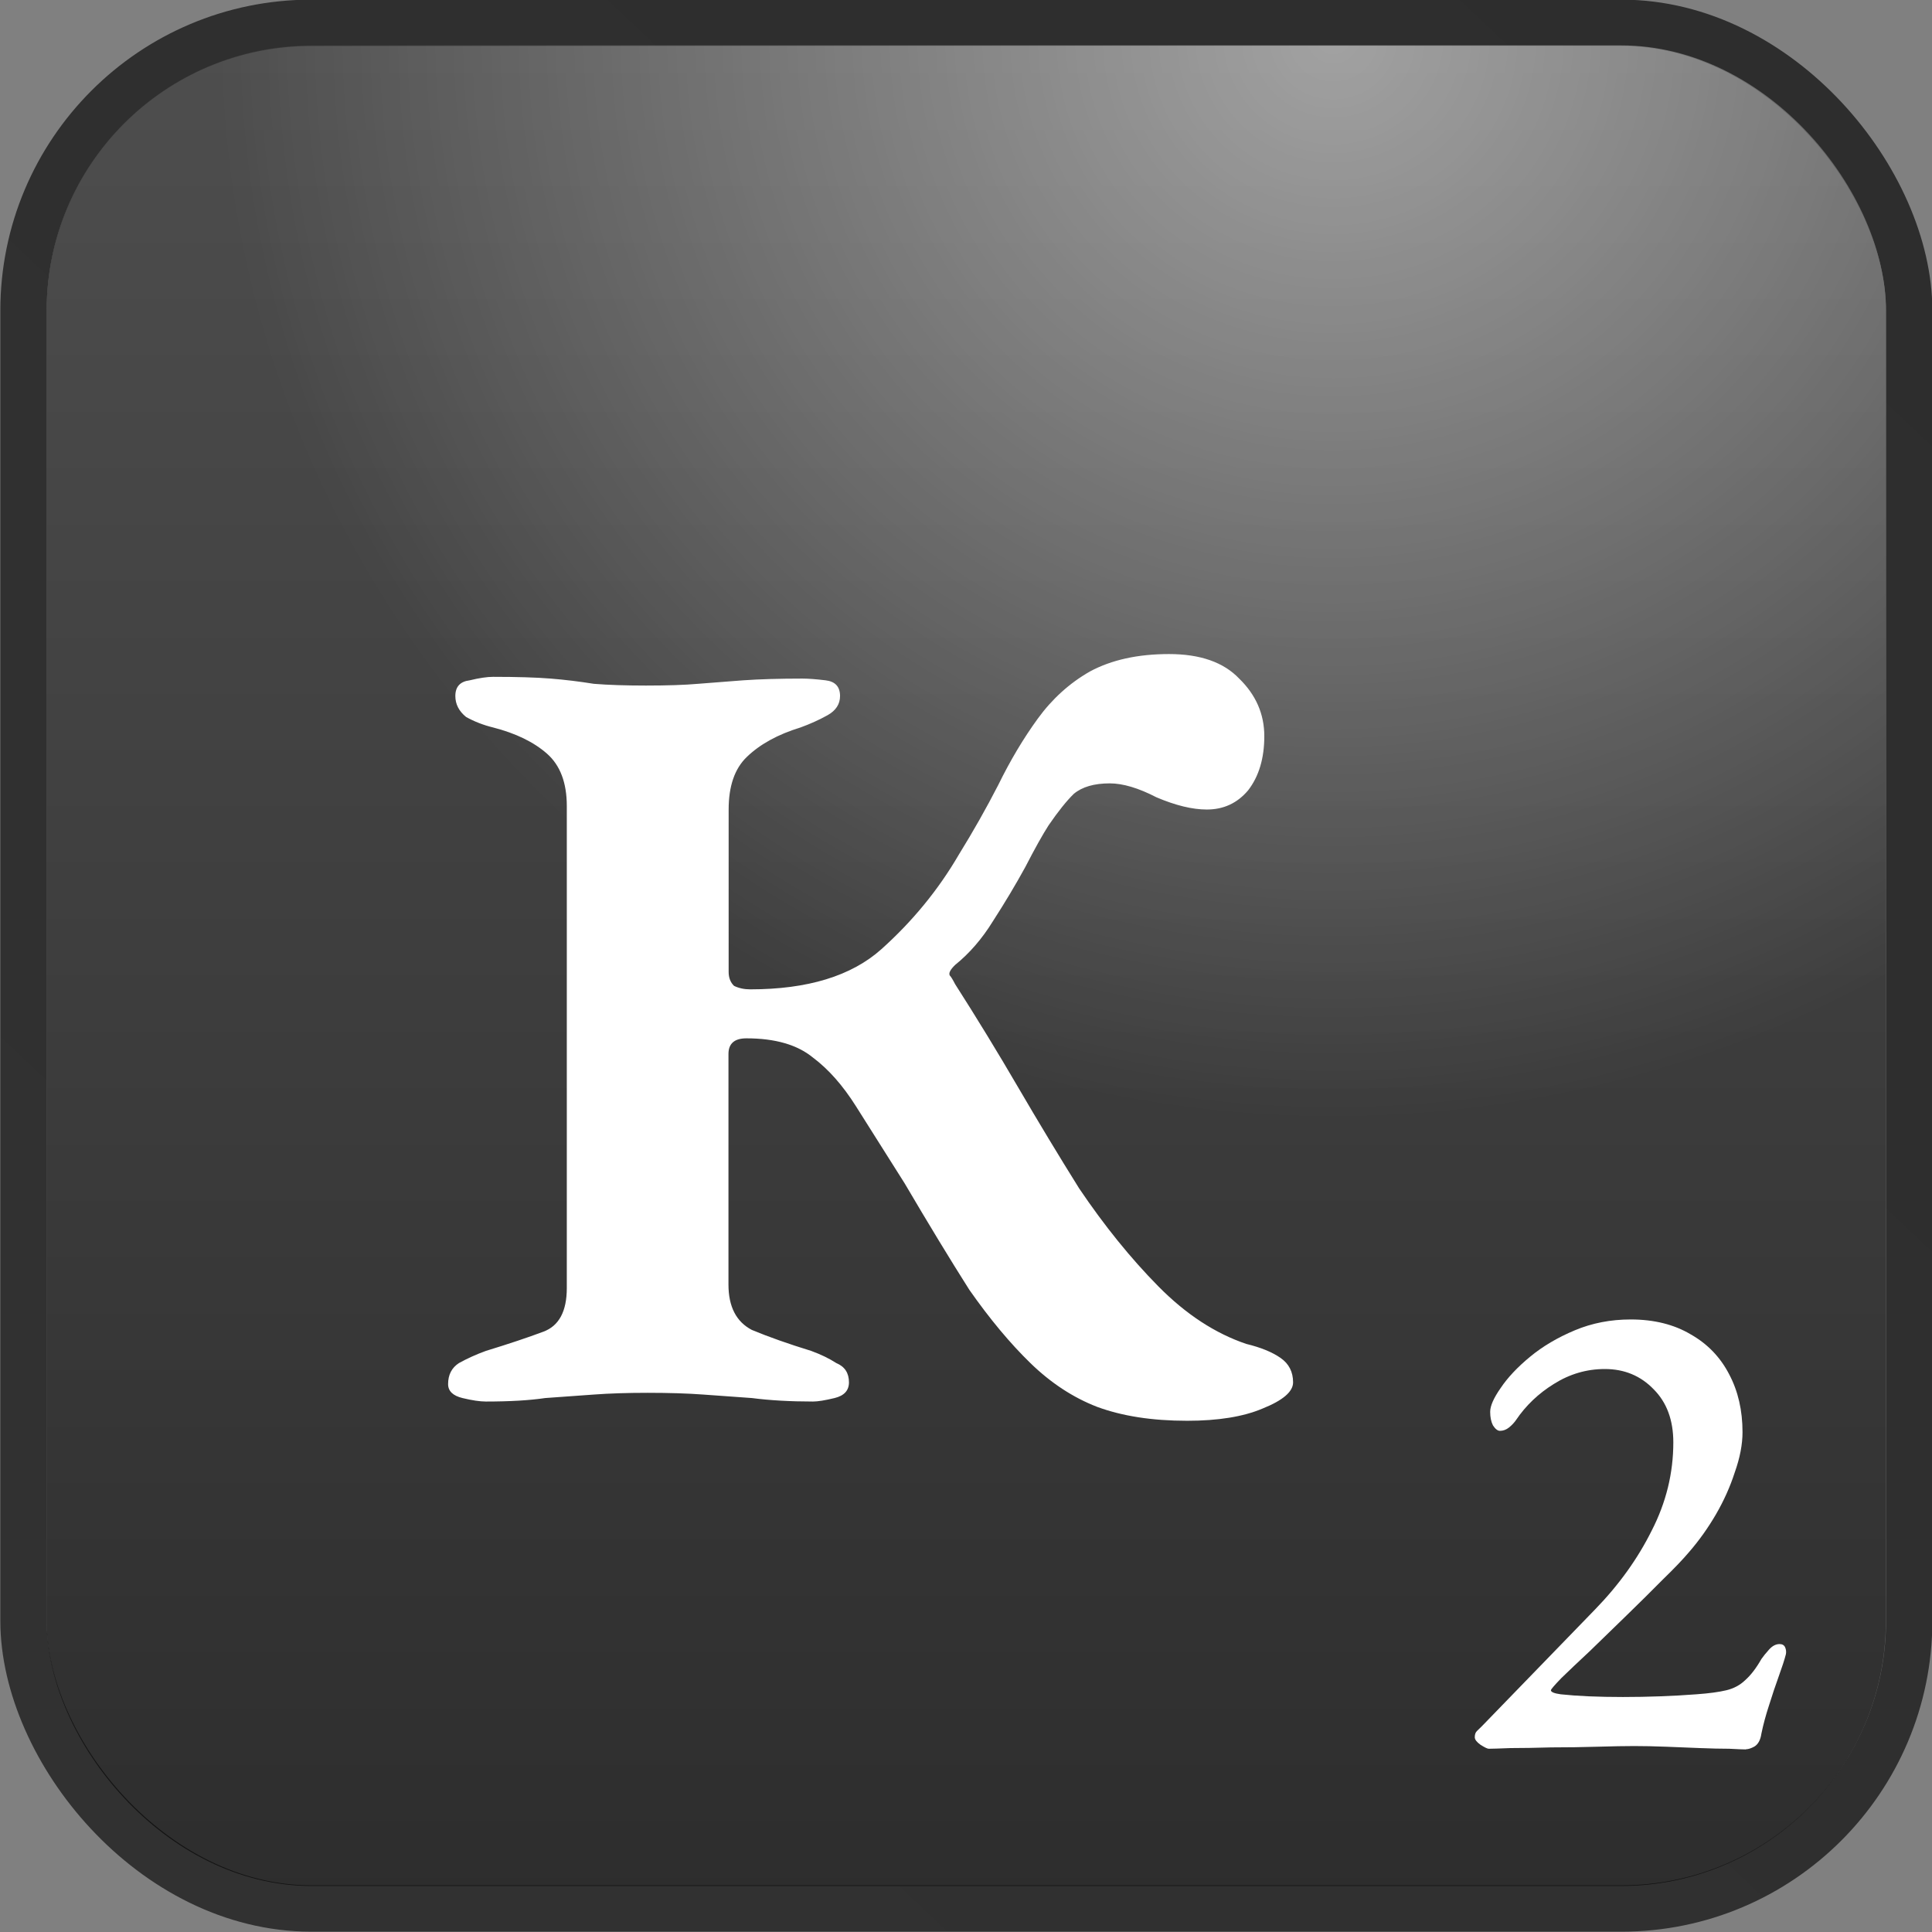 <?xml version="1.0" encoding="UTF-8" standalone="no"?>
<!-- Created with Inkscape (http://www.inkscape.org/) -->

<svg
   width="128"
   height="128"
   viewBox="0 0 33.867 33.867"
   version="1.1"
   id="svg5"
   inkscape:version="1.1.2 (0a00cf5339, 2022-02-04)"
   sodipodi:docname="к.svg"
   xmlns:inkscape="http://www.inkscape.org/namespaces/inkscape"
   xmlns:sodipodi="http://sodipodi.sourceforge.net/DTD/sodipodi-0.dtd"
   xmlns:xlink="http://www.w3.org/1999/xlink"
   xmlns="http://www.w3.org/2000/svg"
   xmlns:svg="http://www.w3.org/2000/svg">
  <rect x="0" y="0" width="33.867" height="33.867" fill="#808080" stroke="none"/>
  <sodipodi:namedview
     id="namedview7"
     pagecolor="#ffffff"
     bordercolor="#666666"
     borderopacity="1.0"
     inkscape:pageshadow="2"
     inkscape:pageopacity="0.0"
     inkscape:pagecheckerboard="0"
     inkscape:document-units="mm"
     showgrid="false"
     units="px"
     inkscape:zoom="3.446967"
     inkscape:cx="64.404446"
     inkscape:cy="78.039621"
     inkscape:window-width="1280"
     inkscape:window-height="987"
     inkscape:window-x="0"
     inkscape:window-y="0"
     inkscape:window-maximized="1"
     inkscape:current-layer="layer1" />
  <defs
     id="defs2">
    <linearGradient
       inkscape:collect="always"
       xlink:href="#linearGradient6854"
       id="linearGradient98295"
       gradientUnits="userSpaceOnUse"
       gradientTransform="matrix(2.48,0,0,2.41,-1.467,-0.999)"
       x1="14.085"
       y1="0.581"
       x2="0.758"
       y2="14.298" />
    <linearGradient
       inkscape:collect="always"
       id="linearGradient6854">
      <stop
         style="stop-color:#000000;stop-opacity:0.651"
         offset="0"
         id="stop6850" />
      <stop
         style="stop-color:#070707;stop-opacity:0.651"
         offset="1"
         id="stop6852" />
    </linearGradient>
    <linearGradient
       inkscape:collect="always"
       xlink:href="#linearGradient1032"
       id="linearGradient98297"
       gradientUnits="userSpaceOnUse"
       gradientTransform="matrix(2.48,0,0,2.41,-1.467,-0.999)"
       x1="7.395"
       y1="14.272"
       x2="7.395"
       y2="0.667" />
    <linearGradient
       inkscape:collect="always"
       id="linearGradient1032">
      <stop
         style="stop-color:#000000;stop-opacity:0.651"
         offset="0"
         id="stop1028" />
      <stop
         style="stop-color:#333333;stop-opacity:0.651"
         offset="1"
         id="stop1030" />
    </linearGradient>
    <radialGradient
       inkscape:collect="always"
       xlink:href="#linearGradient2545"
       id="radialGradient2061-9-1"
       cx="10.016"
       cy="0.879"
       fx="10.016"
       fy="0.879"
       r="6.5"
       gradientTransform="matrix(3.008,0,0,2.923,-6.758,-1.924)"
       gradientUnits="userSpaceOnUse" />
    <linearGradient
       inkscape:collect="always"
       id="linearGradient2545">
      <stop
         style="stop-color:#ffffff;stop-opacity:0.472"
         offset="0"
         id="stop2541" />
      <stop
         style="stop-color:#ffffff;stop-opacity:0"
         offset="1"
         id="stop2543" />
    </linearGradient>
  </defs>
  <g
     inkscape:label="Layer 1"
     inkscape:groupmode="layer"
     id="layer1">
    <rect
       style="display:inline;fill:none;stroke:url(#linearGradient98295);stroke-width:0.812;stroke-linecap:butt;stroke-linejoin:round;stroke-miterlimit:4;stroke-dasharray:none;stroke-opacity:1"
       id="rect1108-0-1"
       width="33.055"
       height="33.055"
       x="0.412"
       y="0.4"
       ry="5.044"
       inkscape:export-filename="/home/maxs/rect1108-12.png"
       inkscape:export-xdpi="250.02591"
       inkscape:export-ydpi="250.02591" />
    <rect
       style="display:inline;fill:url(#linearGradient98297);fill-opacity:1;stroke:none;stroke-width:0.792;stroke-linecap:butt;stroke-linejoin:round;stroke-miterlimit:4;stroke-dasharray:none;stroke-opacity:1"
       id="rect1108-2-1-0"
       width="32.241"
       height="32.264"
       x="0.817"
       y="0.796"
       ry="4.642"
       inkscape:export-filename="/home/maxs/rect1108-12.png"
       inkscape:export-xdpi="250.02591"
       inkscape:export-ydpi="250.02591" />
    <rect
       style="display:inline;fill:url(#radialGradient2061-9-1);fill-opacity:1;stroke:none;stroke-width:0.792;stroke-linecap:butt;stroke-linejoin:round;stroke-miterlimit:4;stroke-dasharray:none;stroke-opacity:1"
       id="rect1108-2-9-9-2"
       width="32.241"
       height="32.264"
       x="0.817"
       y="0.796"
       ry="4.642"
       inkscape:export-filename="/home/maxs/rect1108-12.png"
       inkscape:export-xdpi="250.02591"
       inkscape:export-ydpi="250.02591" />
    <g
       aria-label="2"
       transform="scale(1.015,0.986)"
       id="text34079-1-7"
       style="font-weight:500;font-size:12.074px;line-height:1.25;font-family:'EB Garamond';-inkscape-font-specification:'EB Garamond Medium';display:inline;fill:#ffffff;stroke-width:0.647">
      <path
         d="m 30.155,31.102 q -0.072,0 -0.29,-0.012 -0.217,0 -0.507,-0.012 -0.278,-0.012 -0.58,-0.024 -0.302,-0.012 -0.555,-0.012 -0.241,0 -0.64,0.012 -0.386,0.012 -0.797,0.012 -0.398,0.012 -0.7,0.012 -0.29,0.012 -0.374,0.012 -0.036,0 -0.145,-0.072 -0.097,-0.072 -0.097,-0.133 0,-0.072 0.036,-0.109 0.036,-0.036 0.085,-0.085 l 1.956,-2.077 q 0.616,-0.652 0.978,-1.401 0.374,-0.749 0.374,-1.57 0,-0.592 -0.338,-0.942 -0.338,-0.362 -0.845,-0.362 -0.471,0 -0.881,0.266 -0.398,0.254 -0.652,0.64 -0.048,0.072 -0.121,0.133 -0.072,0.06 -0.157,0.06 -0.06,0 -0.121,-0.097 -0.048,-0.097 -0.048,-0.241 0,-0.157 0.181,-0.423 0.181,-0.278 0.507,-0.555 0.326,-0.278 0.773,-0.471 0.447,-0.193 0.966,-0.193 0.604,0 1.038,0.266 0.435,0.254 0.664,0.712 0.229,0.447 0.229,1.026 0,0.326 -0.133,0.712 -0.121,0.386 -0.326,0.749 -0.205,0.362 -0.459,0.664 -0.157,0.193 -0.459,0.495 -0.29,0.302 -0.628,0.64 -0.326,0.326 -0.628,0.628 -0.302,0.29 -0.495,0.483 -0.181,0.193 -0.181,0.217 0,0.048 0.169,0.072 0.217,0.024 0.483,0.036 0.278,0.012 0.592,0.012 0.326,0 0.64,-0.012 0.326,-0.012 0.628,-0.036 0.326,-0.024 0.519,-0.072 0.193,-0.048 0.326,-0.181 0.145,-0.133 0.278,-0.374 0.048,-0.072 0.133,-0.169 0.085,-0.097 0.181,-0.097 0.072,0 0.097,0.06 0.024,0.06 0.012,0.121 -0.036,0.145 -0.121,0.386 -0.085,0.241 -0.169,0.519 -0.085,0.266 -0.133,0.507 -0.024,0.169 -0.121,0.229 -0.085,0.048 -0.145,0.048 z"
         id="path8866" />
    </g>
    <g
       aria-label="к"
       transform="scale(1.015,0.986)"
       id="text14524-6-2"
       style="font-weight:500;font-size:31.048px;line-height:1.25;font-family:'EB Garamond';-inkscape-font-specification:'EB Garamond Medium';text-align:center;text-anchor:middle;display:inline;fill:#ffffff;stroke-width:0.647">
      <path
         d="m 20.498,25.259 q -0.9,0 -1.552,-0.248 -0.621,-0.248 -1.149,-0.776 -0.528,-0.528 -1.056,-1.304 -0.497,-0.807 -1.118,-1.894 -0.497,-0.807 -0.838,-1.366 -0.342,-0.559 -0.745,-0.869 -0.404,-0.342 -1.149,-0.342 -0.31,0 -0.31,0.279 v 4.098 q 0,0.59 0.404,0.807 0.435,0.186 1.025,0.373 0.248,0.093 0.435,0.217 0.217,0.093 0.217,0.342 0,0.217 -0.248,0.279 -0.248,0.062 -0.373,0.062 -0.59,0 -1.056,-0.062 -0.435,-0.031 -0.838,-0.062 -0.404,-0.031 -0.962,-0.031 -0.528,0 -0.931,0.031 -0.404,0.031 -0.838,0.062 -0.404,0.062 -1.025,0.062 -0.155,0 -0.404,-0.062 -0.248,-0.062 -0.248,-0.248 0,-0.248 0.186,-0.373 0.217,-0.124 0.466,-0.217 0.59,-0.186 0.994,-0.342 0.404,-0.155 0.404,-0.776 v -8.569 q 0,-0.621 -0.342,-0.931 -0.342,-0.31 -0.931,-0.466 -0.248,-0.062 -0.466,-0.186 -0.186,-0.155 -0.186,-0.373 0,-0.248 0.248,-0.279 0.248,-0.062 0.404,-0.062 0.621,0 0.994,0.031 0.373,0.031 0.745,0.093 0.373,0.031 0.9,0.031 0.559,0 0.9,-0.031 0.373,-0.031 0.776,-0.062 0.435,-0.031 1.025,-0.031 0.155,0 0.404,0.031 0.248,0.031 0.248,0.279 0,0.217 -0.217,0.342 -0.217,0.124 -0.466,0.217 -0.59,0.186 -0.931,0.528 -0.31,0.31 -0.31,0.931 v 2.887 q 0,0.155 0.093,0.248 0.124,0.062 0.279,0.062 1.49,0 2.266,-0.714 0.807,-0.745 1.335,-1.677 0.373,-0.621 0.683,-1.242 0.31,-0.652 0.683,-1.18 0.373,-0.528 0.9,-0.838 0.559,-0.31 1.366,-0.31 0.807,0 1.211,0.435 0.435,0.435 0.435,1.025 0,0.59 -0.279,0.962 -0.279,0.342 -0.714,0.342 -0.373,0 -0.869,-0.217 -0.466,-0.248 -0.807,-0.248 -0.404,0 -0.621,0.186 -0.186,0.186 -0.435,0.559 -0.155,0.248 -0.404,0.745 -0.248,0.466 -0.559,0.962 -0.279,0.466 -0.652,0.776 -0.124,0.124 -0.093,0.186 0.031,0.031 0.093,0.155 0.559,0.9 1.087,1.832 0.528,0.931 1.056,1.801 0.652,0.994 1.366,1.739 0.714,0.745 1.521,1.025 0.373,0.093 0.59,0.248 0.217,0.155 0.217,0.435 0,0.248 -0.528,0.466 -0.497,0.217 -1.304,0.217 z"
         id="path8863" />
    </g>
  </g>
</svg>
